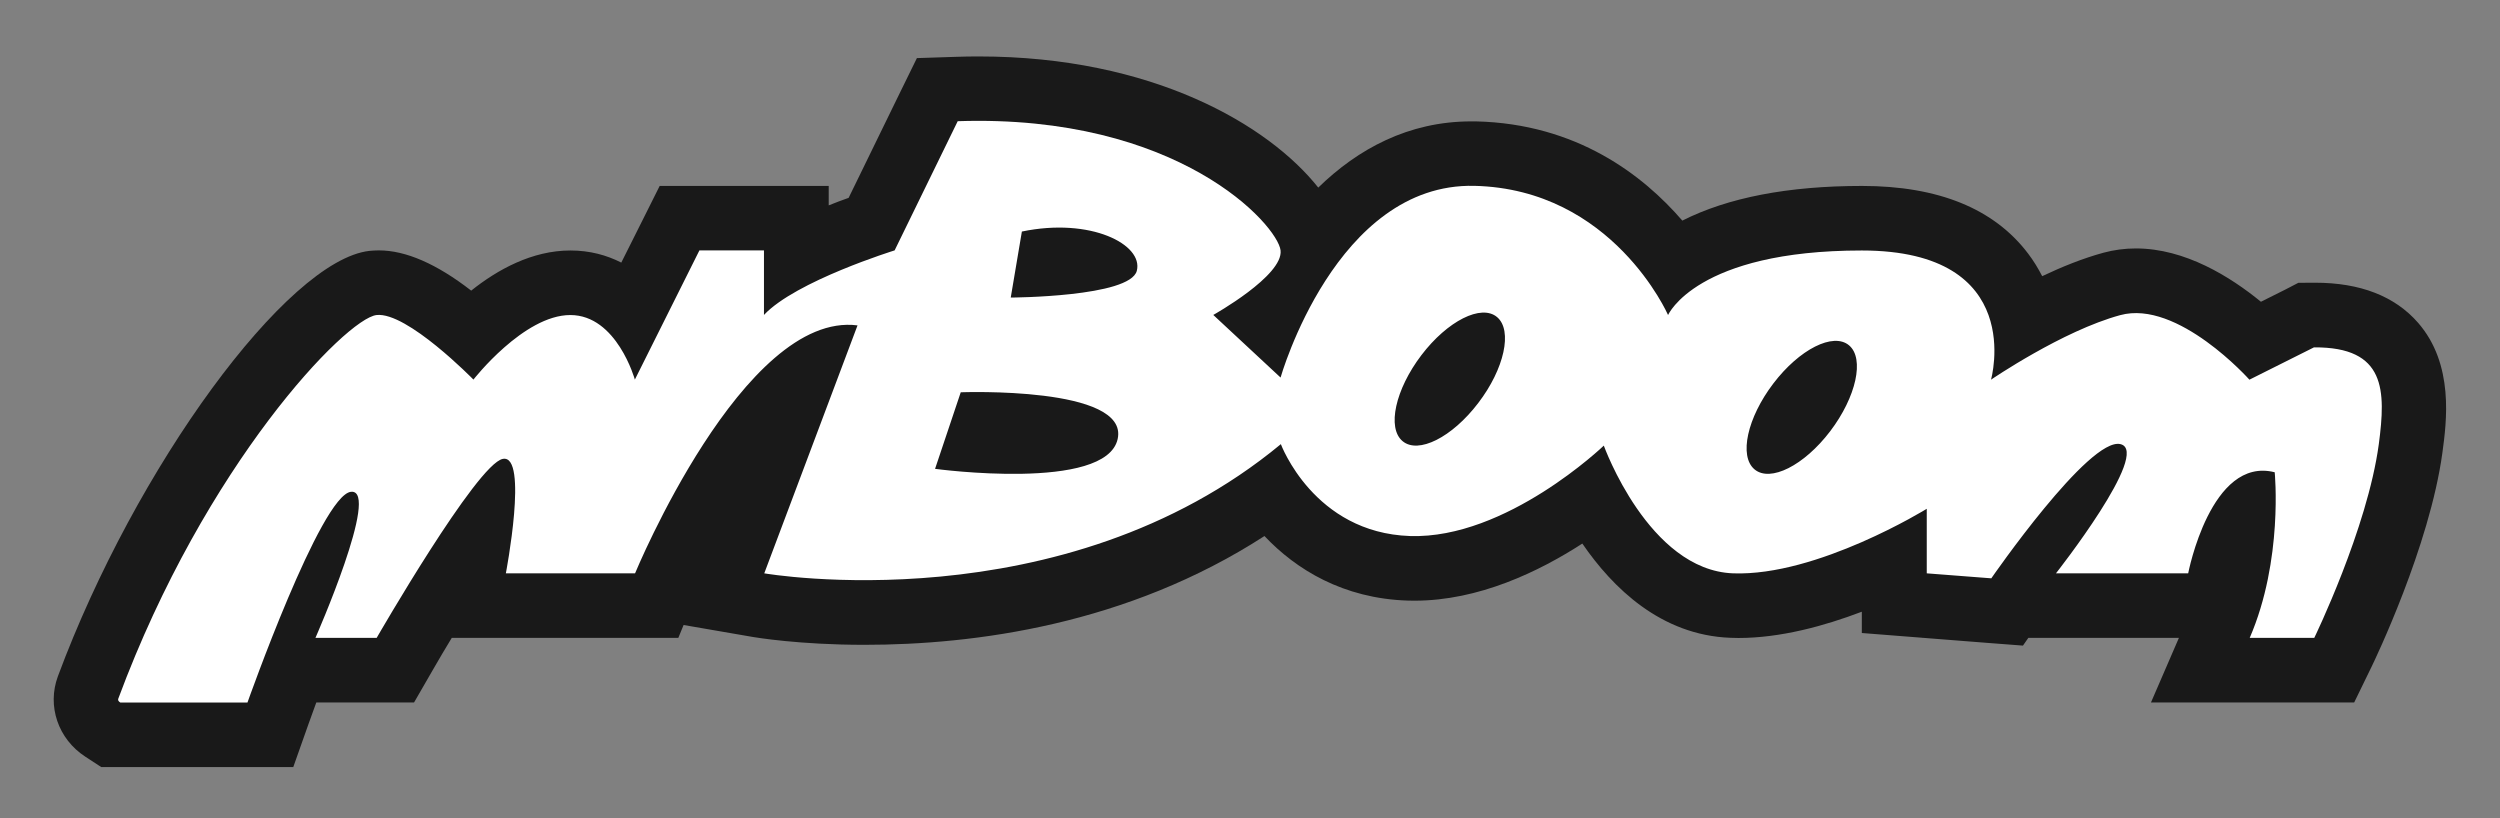 <?xml version="1.0" encoding="utf-8"?>
<!-- Generator: Adobe Illustrator 24.2.1, SVG Export Plug-In . SVG Version: 6.00 Build 0)  -->
<svg version="1.1"
	 id="svg2" inkscape:version="0.92.2 (5c3e80d, 2017-08-06)" sodipodi:docname="Mr. Boom.svg" xmlns:cc="http://creativecommons.org/ns#" xmlns:dc="http://purl.org/dc/elements/1.1/" xmlns:inkscape="http://www.inkscape.org/namespaces/inkscape" xmlns:rdf="http://www.w3.org/1999/02/22-rdf-syntax-ns#" xmlns:sodipodi="http://sodipodi.sourceforge.net/DTD/sodipodi-0.dtd" xmlns:svg="http://www.w3.org/2000/svg"
	 xmlns="http://www.w3.org/2000/svg" xmlns:xlink="http://www.w3.org/1999/xlink" x="0px" y="0px" viewBox="0 0 256 83.76"
	 style="enable-background:new 0 0 256 83.76;" xml:space="preserve">
<rect x="0" y="0" width="256" height="83.76" fill="#808080" stroke="none"/>
<style type="text/css">
	.st0{fill:#191919;}
	.st1{fill:#FFFFFF;}
</style>
<sodipodi:namedview  bordercolor="#666666" borderopacity="1" gridtolerance="10" guidetolerance="10" id="namedview286" inkscape:current-layer="svg2" inkscape:cx="192.58051" inkscape:cy="206.10605" inkscape:pagecheckerboard="true" inkscape:pageopacity="0" inkscape:pageshadow="2" inkscape:window-height="705" inkscape:window-maximized="1" inkscape:window-width="1024" inkscape:window-x="-8" inkscape:window-y="-8" inkscape:zoom="0.69140623" objecttolerance="10" pagecolor="#ffffff" showgrid="true">
	<inkscape:grid  color="#3f3fff" empspacing="32" id="grid1074" opacity="0" type="xygrid"></inkscape:grid>
</sodipodi:namedview>
<g id="g1675">
	<g id="g1620">
		<path id="path566" inkscape:connector-curvature="0" class="st0" d="M100.23,5.78L100.23,5.78c-0.77,0-1.56,0.01-2.36,0.04
			l-3.98,0.13l-1.75,3.57L86.9,20.26c-0.63,0.22-1.32,0.48-2.04,0.77v-1.99h-6.61h-6.61h-4.09l-1.83,3.66l-2.1,4.19
			c-1.51-0.77-3.24-1.24-5.21-1.24c-3.92,0-7.45,1.95-10.16,4.11c-3.53-2.74-6.7-4.12-9.45-4.12c-0.33,0-0.66,0.02-0.97,0.05
			C29.4,26.64,13.89,47.81,5.93,69.25c-1.13,3.04,0.02,6.42,2.8,8.23l1.64,1.07h1.96h13.02h4.68l1.56-4.41
			c0.26-0.73,0.53-1.47,0.8-2.21h6.19h3.82l1.91-3.31c0.62-1.07,1.27-2.19,1.95-3.3h5.55h13.23h4.42L70,64l7.12,1.23
			c0.19,0.03,4.68,0.8,11.39,0.8c11.27,0,26.91-2.05,40.97-11.14c3.23,3.42,8.06,6.4,14.67,6.61c0.23,0.01,0.47,0.01,0.71,0.01
			c6.55,0,12.72-2.97,17.17-5.85c3.11,4.54,8.06,9.38,15.15,9.65c0.28,0.01,0.56,0.02,0.84,0.02c4.28,0,8.77-1.22,12.63-2.69v2.18
			l6.1,0.48l0.12,0.01l-0.01,0.01h0.14l6.36,0.5l3.79,0.29l0.55-0.79h2.79h12.63l-2.86,6.61h10.06h6.61h4.14l1.81-3.72
			c0.24-0.5,5.91-12.24,7.22-21.84c0.43-3.17,1.23-9.06-2.5-13.33c-2.37-2.71-5.91-4.09-10.53-4.09l-0.18,0l-1.54,0.01L234,29.66
			l-2.48,1.24c-3.13-2.56-7.77-5.46-12.8-5.46c-1.14,0-2.26,0.15-3.33,0.44c-2.09,0.57-4.25,1.44-6.27,2.4
			c-0.4-0.78-0.87-1.56-1.44-2.31c-3.48-4.6-9.2-6.93-17.01-6.93c-7.55,0-13.73,1.19-18.4,3.55c-4.01-4.65-10.81-9.92-21.13-10.16
			c-0.16,0-0.33,0-0.49,0h0c-6.42,0-11.61,2.83-15.66,6.78C129.92,12.81,118.02,5.78,100.23,5.78"/>
		<path id="path570" inkscape:connector-curvature="0" class="st1" d="M187.41,44.16c-2.67,3.51-6.14,5.26-7.75,3.9
			c-1.61-1.35-0.74-5.29,1.93-8.79c2.67-3.51,6.14-5.26,7.75-3.91C190.95,36.71,190.08,40.65,187.41,44.16 M151.37,41.27
			c-2.67,3.51-6.14,5.26-7.75,3.9c-1.61-1.35-0.74-5.29,1.93-8.8c2.67-3.51,6.14-5.26,7.75-3.9
			C154.91,33.83,154.05,37.77,151.37,41.27 M116.41,27.73c-0.69,2.69-12.91,2.74-12.91,2.74l1.14-6.76
			C111.68,22.24,117.1,25.04,116.41,27.73 M114.45,44.95c-1.19,5.43-18.7,3.06-18.7,3.06l2.63-7.84
			C98.38,40.17,115.64,39.52,114.45,44.95 M236.95,35.57l-6.61,3.31c0,0-7.33-8.22-13.23-6.61c-5.9,1.6-13.23,6.61-13.23,6.61
			s3.73-13.23-13.23-13.23c-16.96,0-19.84,6.61-19.84,6.61s-5.65-12.9-19.84-13.23c-14.18-0.32-19.84,19.63-19.84,19.63l-6.89-6.41
			c0,0,7.19-4.02,6.89-6.61c-0.3-2.59-10.44-13.98-33.06-13.23l-6.46,13.23c0,0-10.13,3.14-13.38,6.61v-6.61h-6.61l-6.61,13.23
			c0,0-1.84-6.61-6.61-6.61c-4.77,0-9.92,6.61-9.92,6.61s-6.8-6.96-9.92-6.61c-3.12,0.35-17.52,15.23-26.45,39.29
			c-0.06,0.16,0.04,0.28,0.21,0.39h13.02c0,0,7.52-21.25,10.6-21.58c3.08-0.32-3.64,14.96-3.64,14.96h6.27
			c0,0,10.26-17.82,12.92-18.33c2.65-0.51,0.31,11.72,0.31,11.72h13.23c0,0,11.11-26.89,22.78-25.39l-9.55,25.39
			c0,0,30.53,5.29,52.9-13.23c0,0,3.36,9.08,13.23,9.41c9.87,0.32,19.84-9.26,19.84-9.26s4.59,12.75,13.23,13.08
			c8.63,0.32,19.84-6.61,19.84-6.61v6.61l6.61,0.51c0,0,10.03-14.52,13.23-13.74c3.19,0.78-6.61,13.23-6.61,13.23h13.54
			c0,0,2.31-12.02,8.86-10.35c0,0,0.89,8.98-2.56,16.96h6.61c0,0,5.44-11.18,6.61-19.84C244.31,39.99,244.34,35.52,236.95,35.57"/>
	</g>
</g>
</svg>

